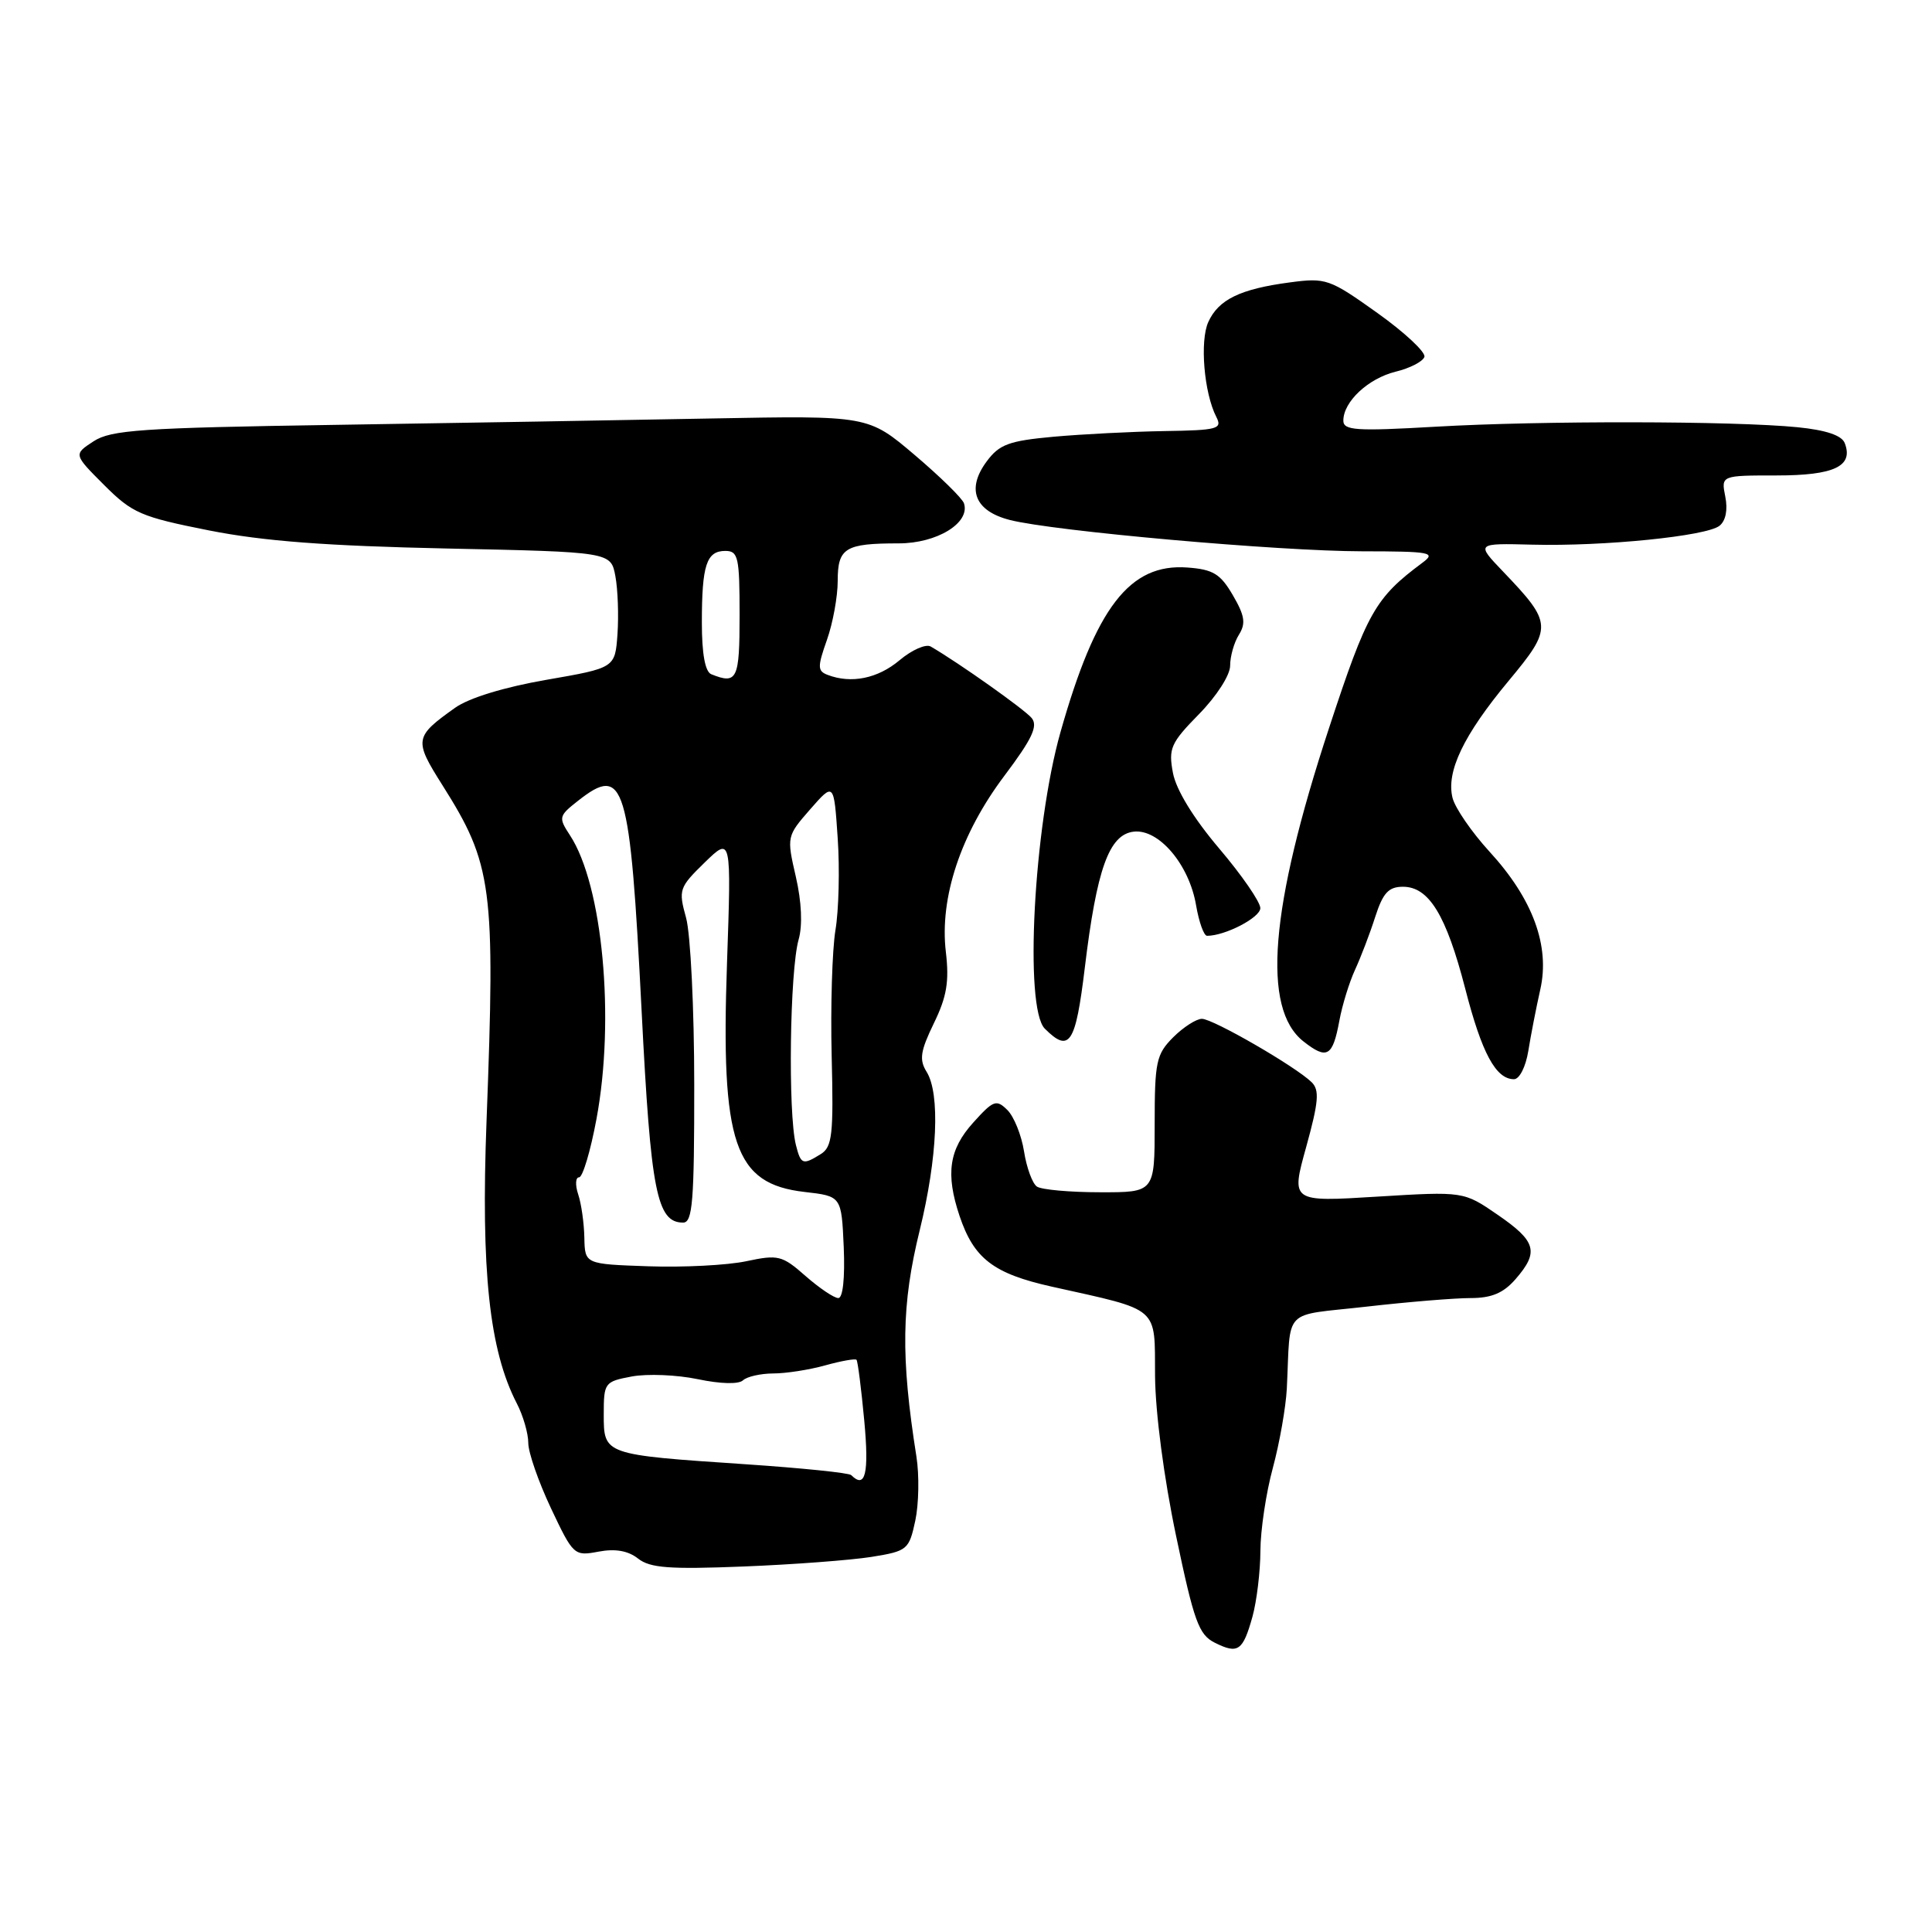 <?xml version="1.0" encoding="UTF-8" standalone="no"?>
<!DOCTYPE svg PUBLIC "-//W3C//DTD SVG 1.1//EN" "http://www.w3.org/Graphics/SVG/1.1/DTD/svg11.dtd" >
<svg xmlns="http://www.w3.org/2000/svg" xmlns:xlink="http://www.w3.org/1999/xlink" version="1.1" viewBox="0 0 256 256">
 <g >
 <path fill="currentColor"
d=" M 165.96 214.21 C 166.52 212.17 167.00 208.25 167.01 205.50 C 167.02 202.75 167.76 197.80 168.66 194.50 C 169.55 191.20 170.38 186.47 170.51 184.00 C 171.05 173.09 169.76 174.42 181.04 173.14 C 186.56 172.51 192.77 172.00 194.86 172.00 C 197.65 172.00 199.21 171.34 200.82 169.49 C 203.95 165.89 203.57 164.49 198.47 160.98 C 193.94 157.86 193.94 157.86 182.49 158.56 C 171.05 159.27 171.05 159.27 173.08 151.97 C 174.73 145.99 174.86 144.44 173.80 143.40 C 171.69 141.33 160.74 135.00 159.26 135.00 C 158.52 135.00 156.80 136.10 155.45 137.45 C 153.21 139.70 153.00 140.68 153.00 148.95 C 153.00 158.00 153.00 158.00 145.75 157.98 C 141.76 157.98 138.01 157.64 137.40 157.23 C 136.80 156.83 136.03 154.73 135.69 152.57 C 135.35 150.41 134.35 147.93 133.47 147.07 C 132.02 145.64 131.62 145.79 128.94 148.77 C 125.75 152.31 125.28 155.54 127.14 161.10 C 129.04 166.77 131.62 168.76 139.38 170.49 C 153.83 173.71 152.99 172.99 153.05 182.33 C 153.09 187.16 154.22 195.81 155.83 203.48 C 158.21 214.85 158.84 216.61 160.97 217.67 C 164.05 219.21 164.69 218.76 165.96 214.21 Z  M 115.46 206.30 C 120.24 205.53 120.45 205.35 121.28 201.50 C 121.75 199.30 121.82 195.47 121.43 193.00 C 119.34 179.78 119.44 172.88 121.87 163.00 C 124.22 153.41 124.59 144.92 122.78 142.02 C 121.78 140.41 121.95 139.29 123.74 135.59 C 125.46 132.07 125.79 130.05 125.33 126.13 C 124.48 118.96 127.30 110.48 133.09 102.79 C 136.76 97.91 137.57 96.20 136.70 95.14 C 135.75 94.00 127.14 87.89 123.33 85.67 C 122.69 85.29 120.83 86.11 119.19 87.49 C 116.31 89.91 112.79 90.63 109.65 89.42 C 108.32 88.91 108.31 88.36 109.57 84.80 C 110.36 82.57 111.00 79.05 111.00 76.98 C 111.00 72.60 111.97 72.00 119.08 72.00 C 124.16 72.00 128.59 69.28 127.73 66.69 C 127.51 66.03 124.57 63.15 121.19 60.28 C 115.04 55.06 115.04 55.06 94.27 55.45 C 82.85 55.67 60.34 56.05 44.27 56.30 C 18.71 56.69 14.70 56.97 12.39 58.48 C 9.74 60.21 9.74 60.21 13.80 64.27 C 17.53 68.00 18.66 68.49 27.68 70.28 C 34.89 71.71 43.27 72.34 59.22 72.68 C 80.94 73.14 80.94 73.14 81.54 76.34 C 81.87 78.10 81.99 81.56 81.82 84.02 C 81.50 88.50 81.50 88.50 72.40 90.08 C 66.81 91.05 62.14 92.48 60.31 93.78 C 54.90 97.63 54.83 98.04 58.61 104.02 C 65.25 114.53 65.65 117.51 64.47 148.50 C 63.71 168.43 64.84 178.92 68.48 185.96 C 69.32 187.58 70.00 189.94 70.00 191.20 C 70.00 192.47 71.36 196.36 73.01 199.86 C 75.96 206.10 76.08 206.21 79.31 205.60 C 81.53 205.18 83.23 205.48 84.55 206.52 C 86.14 207.77 88.71 207.96 98.50 207.57 C 105.10 207.31 112.73 206.73 115.46 206.30 Z  M 202.51 139.25 C 202.84 137.19 203.55 133.54 204.09 131.14 C 205.41 125.35 203.11 119.10 197.36 112.84 C 195.01 110.27 192.81 107.07 192.47 105.73 C 191.60 102.25 193.92 97.41 199.89 90.23 C 205.77 83.16 205.74 82.61 199.17 75.74 C 195.57 71.98 195.57 71.98 203.04 72.17 C 212.57 72.41 226.11 71.04 227.84 69.67 C 228.67 69.01 228.96 67.55 228.61 65.81 C 228.05 63.00 228.05 63.00 235.40 63.00 C 243.05 63.00 245.62 61.78 244.44 58.72 C 244.05 57.69 241.97 56.99 238.18 56.61 C 229.74 55.77 204.20 55.73 190.25 56.54 C 179.67 57.15 178.00 57.04 178.00 55.73 C 178.00 53.23 181.29 50.15 184.93 49.25 C 186.82 48.79 188.53 47.91 188.74 47.29 C 188.94 46.68 186.14 44.06 182.51 41.47 C 176.17 36.95 175.70 36.78 170.91 37.42 C 164.34 38.29 161.46 39.69 160.11 42.66 C 158.96 45.18 159.54 52.08 161.17 55.25 C 161.99 56.84 161.35 57.01 154.29 57.12 C 150.00 57.19 143.40 57.53 139.60 57.87 C 133.69 58.41 132.42 58.88 130.75 61.13 C 128.01 64.81 129.15 67.71 133.81 68.90 C 139.60 70.38 169.45 73.04 180.50 73.05 C 189.58 73.06 190.32 73.20 188.50 74.55 C 182.21 79.23 181.16 81.08 176.09 96.51 C 168.26 120.33 167.18 133.63 172.71 137.99 C 175.84 140.45 176.59 140.02 177.47 135.26 C 177.85 133.19 178.79 130.15 179.55 128.50 C 180.31 126.85 181.52 123.70 182.22 121.50 C 183.25 118.31 183.99 117.50 185.90 117.50 C 189.34 117.50 191.63 121.25 194.15 131.00 C 196.35 139.56 198.21 143.00 200.61 143.00 C 201.34 143.00 202.17 141.35 202.51 139.25 Z  M 143.74 128.25 C 145.32 115.15 146.95 110.59 150.21 110.20 C 153.54 109.80 157.58 114.56 158.49 119.97 C 158.87 122.18 159.52 124.00 159.94 124.00 C 162.35 124.00 167.00 121.58 167.00 120.33 C 167.00 119.52 164.55 115.96 161.54 112.42 C 158.13 108.40 155.84 104.65 155.42 102.41 C 154.81 99.17 155.13 98.44 158.87 94.63 C 161.21 92.24 163.00 89.46 163.00 88.20 C 163.00 86.97 163.52 85.13 164.16 84.11 C 165.10 82.61 164.94 81.58 163.36 78.87 C 161.71 76.04 160.75 75.45 157.34 75.20 C 149.69 74.63 145.20 80.47 140.52 97.01 C 136.96 109.60 135.70 133.55 138.44 136.30 C 141.71 139.57 142.52 138.34 143.74 128.25 Z  M 112.79 195.46 C 112.50 195.16 106.19 194.52 98.78 194.02 C 79.99 192.76 80.00 192.76 80.00 187.44 C 80.00 183.21 80.10 183.07 83.72 182.39 C 85.77 182.01 89.70 182.17 92.47 182.75 C 95.47 183.38 97.88 183.44 98.45 182.90 C 98.97 182.41 100.77 182.00 102.45 181.99 C 104.13 181.99 107.23 181.51 109.34 180.92 C 111.46 180.33 113.33 180.00 113.49 180.18 C 113.66 180.35 114.12 183.99 114.52 188.25 C 115.17 195.27 114.67 197.34 112.79 195.46 Z  M 106.74 169.08 C 103.63 166.34 103.12 166.22 98.88 167.12 C 96.39 167.65 90.56 167.95 85.93 167.79 C 77.50 167.50 77.50 167.50 77.43 164.00 C 77.39 162.07 77.03 159.49 76.61 158.25 C 76.20 157.01 76.26 156.00 76.73 156.00 C 77.21 156.00 78.25 152.51 79.04 148.25 C 81.51 134.99 79.86 117.29 75.53 110.69 C 73.98 108.32 74.02 108.13 76.59 106.11 C 82.76 101.25 83.47 103.60 85.02 134.00 C 86.23 157.92 87.03 162.00 90.52 162.00 C 91.77 162.00 92.00 159.18 91.99 143.75 C 91.99 133.71 91.50 123.75 90.91 121.62 C 89.88 117.89 89.98 117.60 93.37 114.29 C 96.91 110.85 96.91 110.85 96.33 127.68 C 95.50 151.59 97.29 156.87 106.61 157.94 C 111.50 158.50 111.50 158.50 111.80 165.25 C 111.97 169.33 111.69 172.00 111.08 172.00 C 110.52 172.00 108.57 170.68 106.74 169.08 Z  M 105.46 151.71 C 104.40 147.46 104.65 128.66 105.82 124.50 C 106.36 122.62 106.22 119.50 105.45 116.16 C 104.23 110.86 104.25 110.79 107.36 107.23 C 110.50 103.65 110.50 103.65 111.00 111.07 C 111.28 115.16 111.14 120.64 110.70 123.25 C 110.27 125.86 110.04 133.36 110.20 139.92 C 110.46 150.35 110.28 151.97 108.76 152.92 C 106.37 154.41 106.12 154.32 105.46 151.71 Z  M 94.25 89.34 C 93.43 89.01 93.00 86.63 93.00 82.50 C 93.00 74.87 93.61 73.00 96.11 73.00 C 97.82 73.00 98.00 73.83 98.00 81.50 C 98.00 90.04 97.68 90.72 94.25 89.34 Z "/>
</g>
</svg>